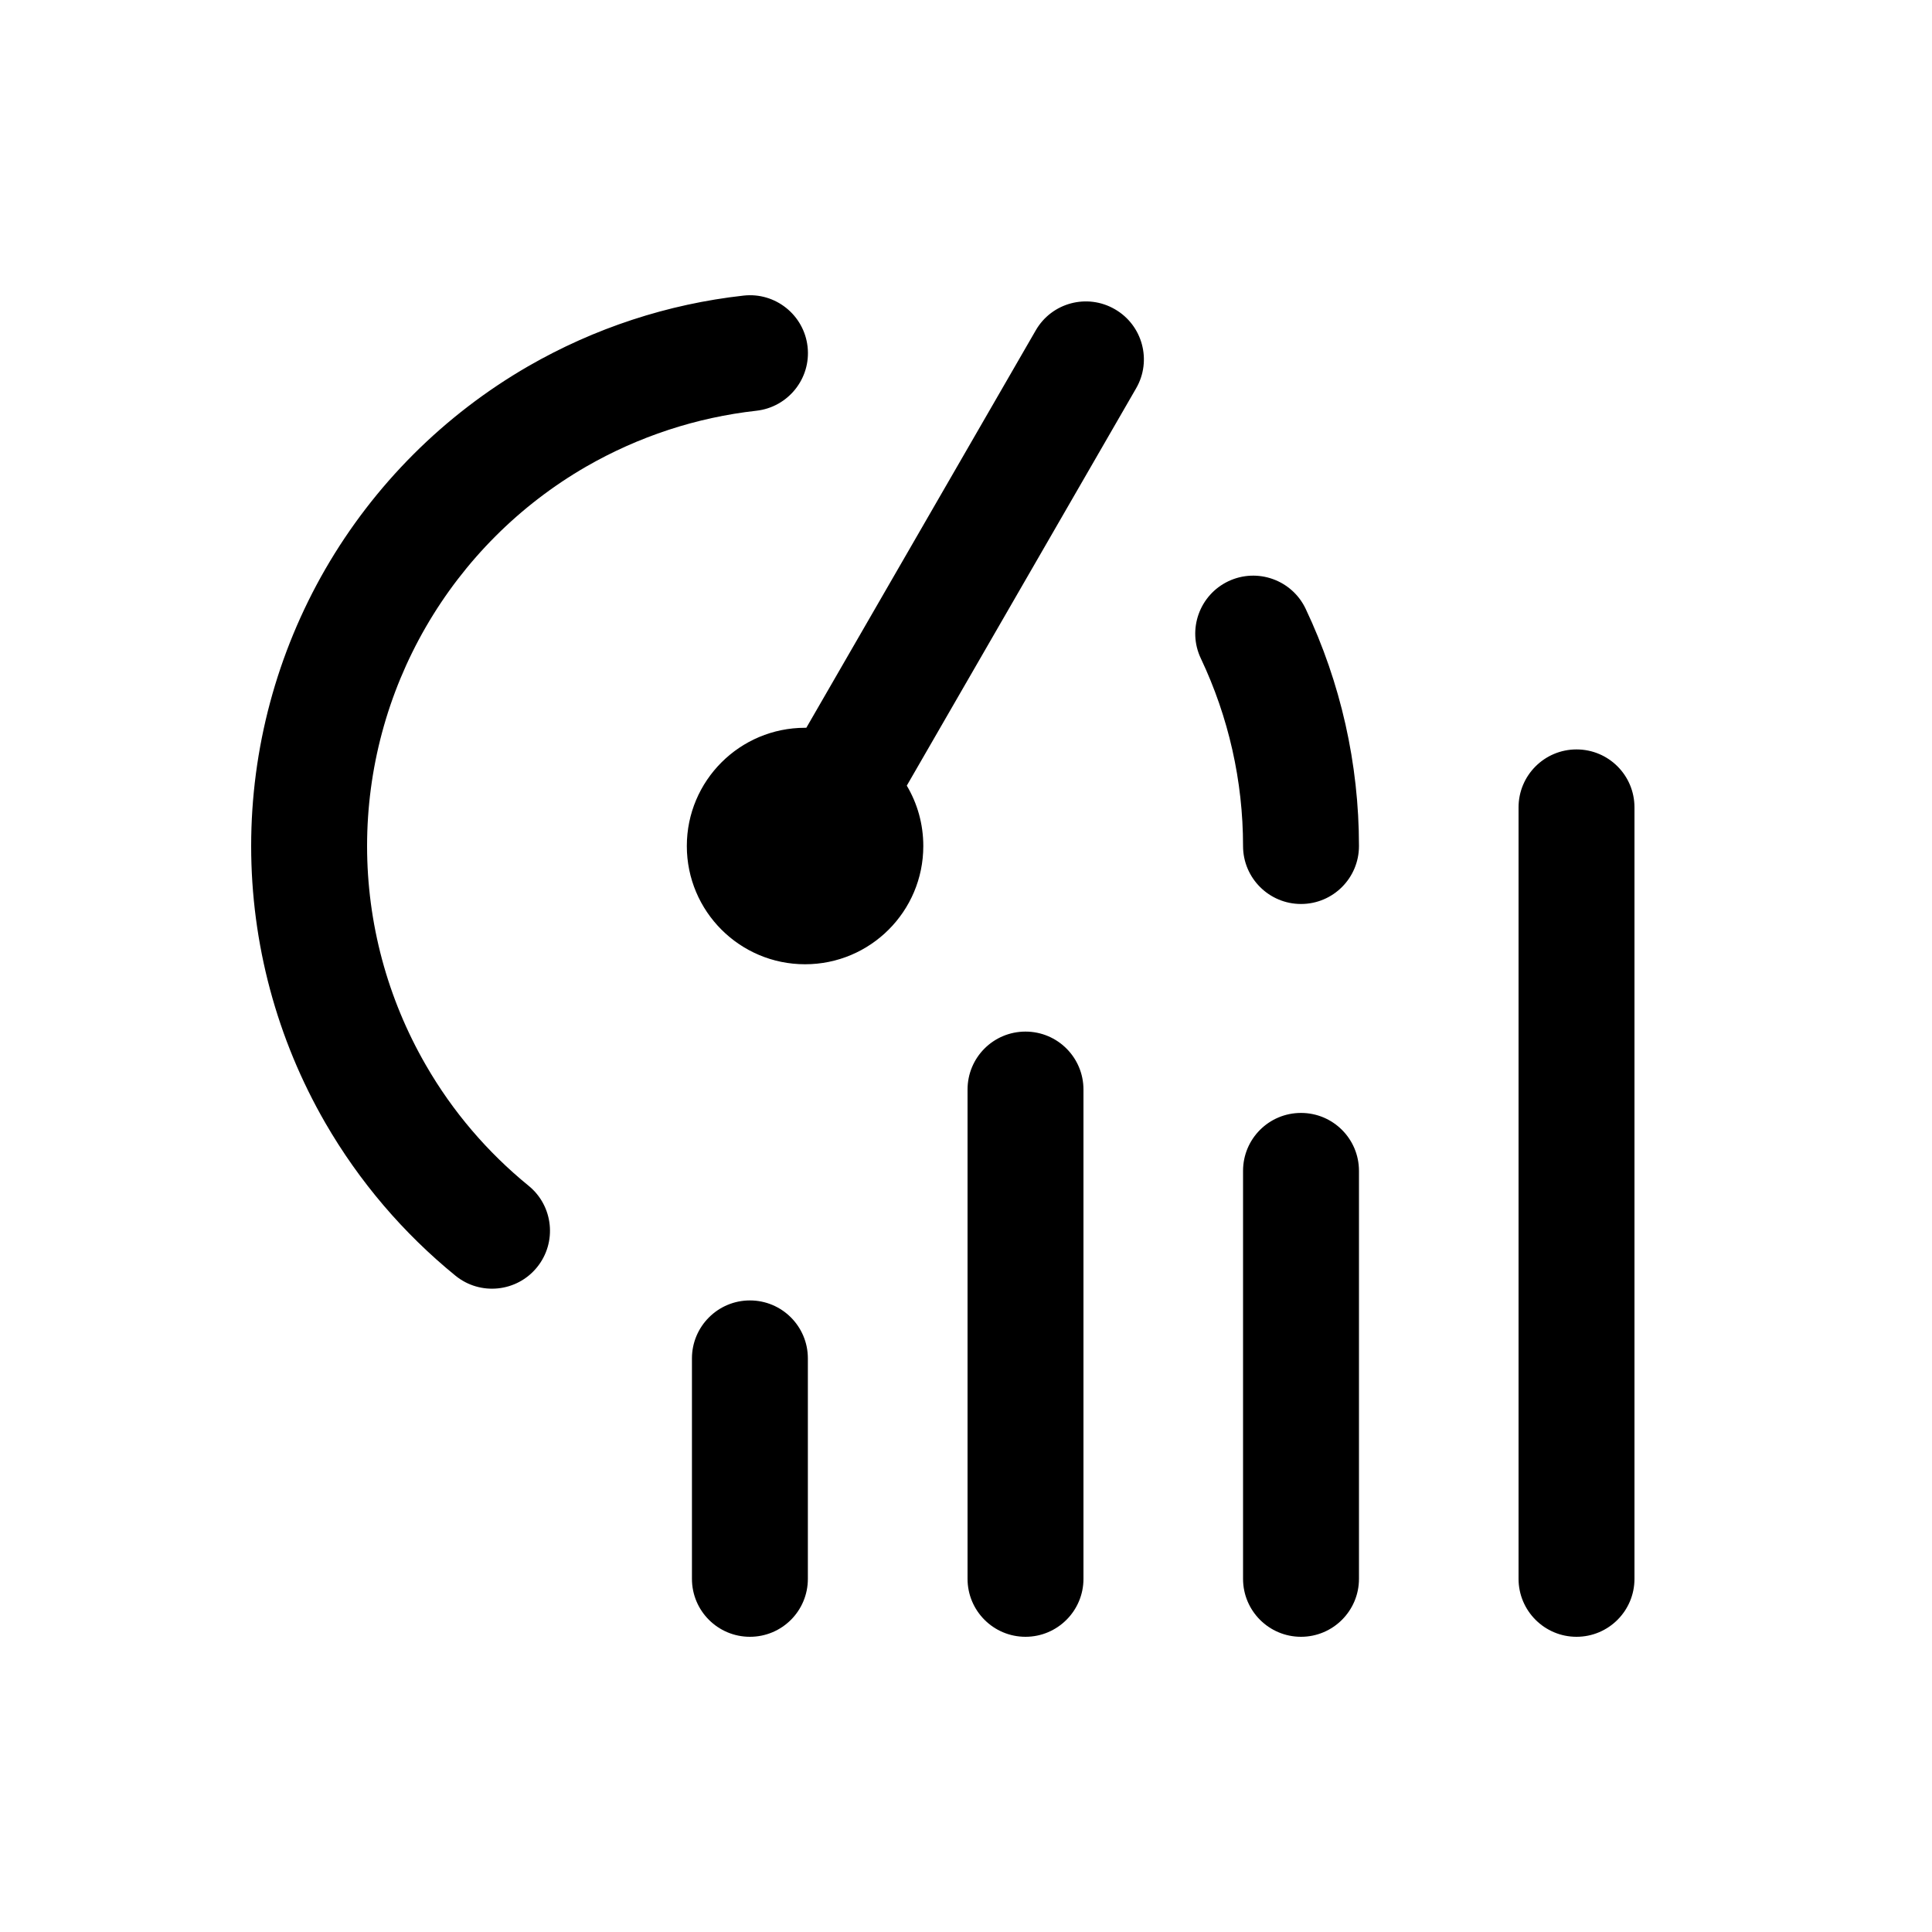 <svg width="20" height="20" viewBox="0 0 20 20" fill="none" xmlns="http://www.w3.org/2000/svg">
<path fill-rule="evenodd" clip-rule="evenodd" d="M8.36 3.589C8.397 3.918 8.159 4.215 7.83 4.252C7.211 4.321 6.61 4.518 6.067 4.831C5.378 5.229 4.806 5.802 4.408 6.491C4.01 7.18 3.8 7.962 3.8 8.758C3.8 9.554 4.01 10.336 4.408 11.025C4.684 11.505 5.046 11.928 5.472 12.275C5.729 12.484 5.768 12.862 5.559 13.119C5.35 13.376 4.972 13.415 4.715 13.206C4.176 12.767 3.719 12.232 3.368 11.625C2.865 10.754 2.6 9.765 2.6 8.758C2.6 7.752 2.865 6.763 3.368 5.891C3.872 5.019 4.595 4.296 5.467 3.792C6.154 3.396 6.913 3.147 7.697 3.06C8.026 3.023 8.323 3.26 8.36 3.589ZM12.716 6.017C13.016 5.875 13.374 6.003 13.516 6.302C13.879 7.068 14.068 7.907 14.068 8.758C14.068 9.089 13.8 9.358 13.468 9.358C13.137 9.358 12.868 9.089 12.868 8.758C12.868 8.085 12.718 7.422 12.431 6.816C12.289 6.517 12.417 6.159 12.716 6.017ZM11.541 3.201C11.828 3.366 11.927 3.733 11.761 4.02L9.387 8.133C9.496 8.316 9.558 8.53 9.558 8.758C9.558 9.434 9.01 9.982 8.334 9.982C7.658 9.982 7.11 9.434 7.11 8.758C7.11 8.082 7.658 7.534 8.334 7.534C8.339 7.534 8.343 7.534 8.347 7.534L10.722 3.42C10.887 3.133 11.254 3.035 11.541 3.201ZM7.763 13.462C8.095 13.462 8.363 13.731 8.363 14.062L8.363 16.344C8.363 16.676 8.095 16.944 7.763 16.944C7.432 16.944 7.163 16.676 7.163 16.344V14.062C7.163 13.731 7.432 13.462 7.763 13.462ZM11.216 11.279C11.216 10.947 10.947 10.679 10.616 10.679C10.284 10.679 10.016 10.947 10.016 11.279V16.344C10.016 16.675 10.284 16.944 10.616 16.944C10.947 16.944 11.216 16.675 11.216 16.344V11.279ZM13.468 11.521C13.799 11.521 14.068 11.789 14.068 12.121V16.344C14.068 16.675 13.799 16.944 13.468 16.944C13.136 16.944 12.868 16.675 12.868 16.344L12.868 12.121C12.868 11.789 13.136 11.521 13.468 11.521ZM16.92 8.358C16.92 8.026 16.652 7.758 16.32 7.758C15.989 7.758 15.72 8.026 15.72 8.358L15.72 16.344C15.72 16.675 15.989 16.944 16.32 16.944C16.652 16.944 16.92 16.675 16.92 16.344V8.358Z" fill="currentColor"/>
</svg>
